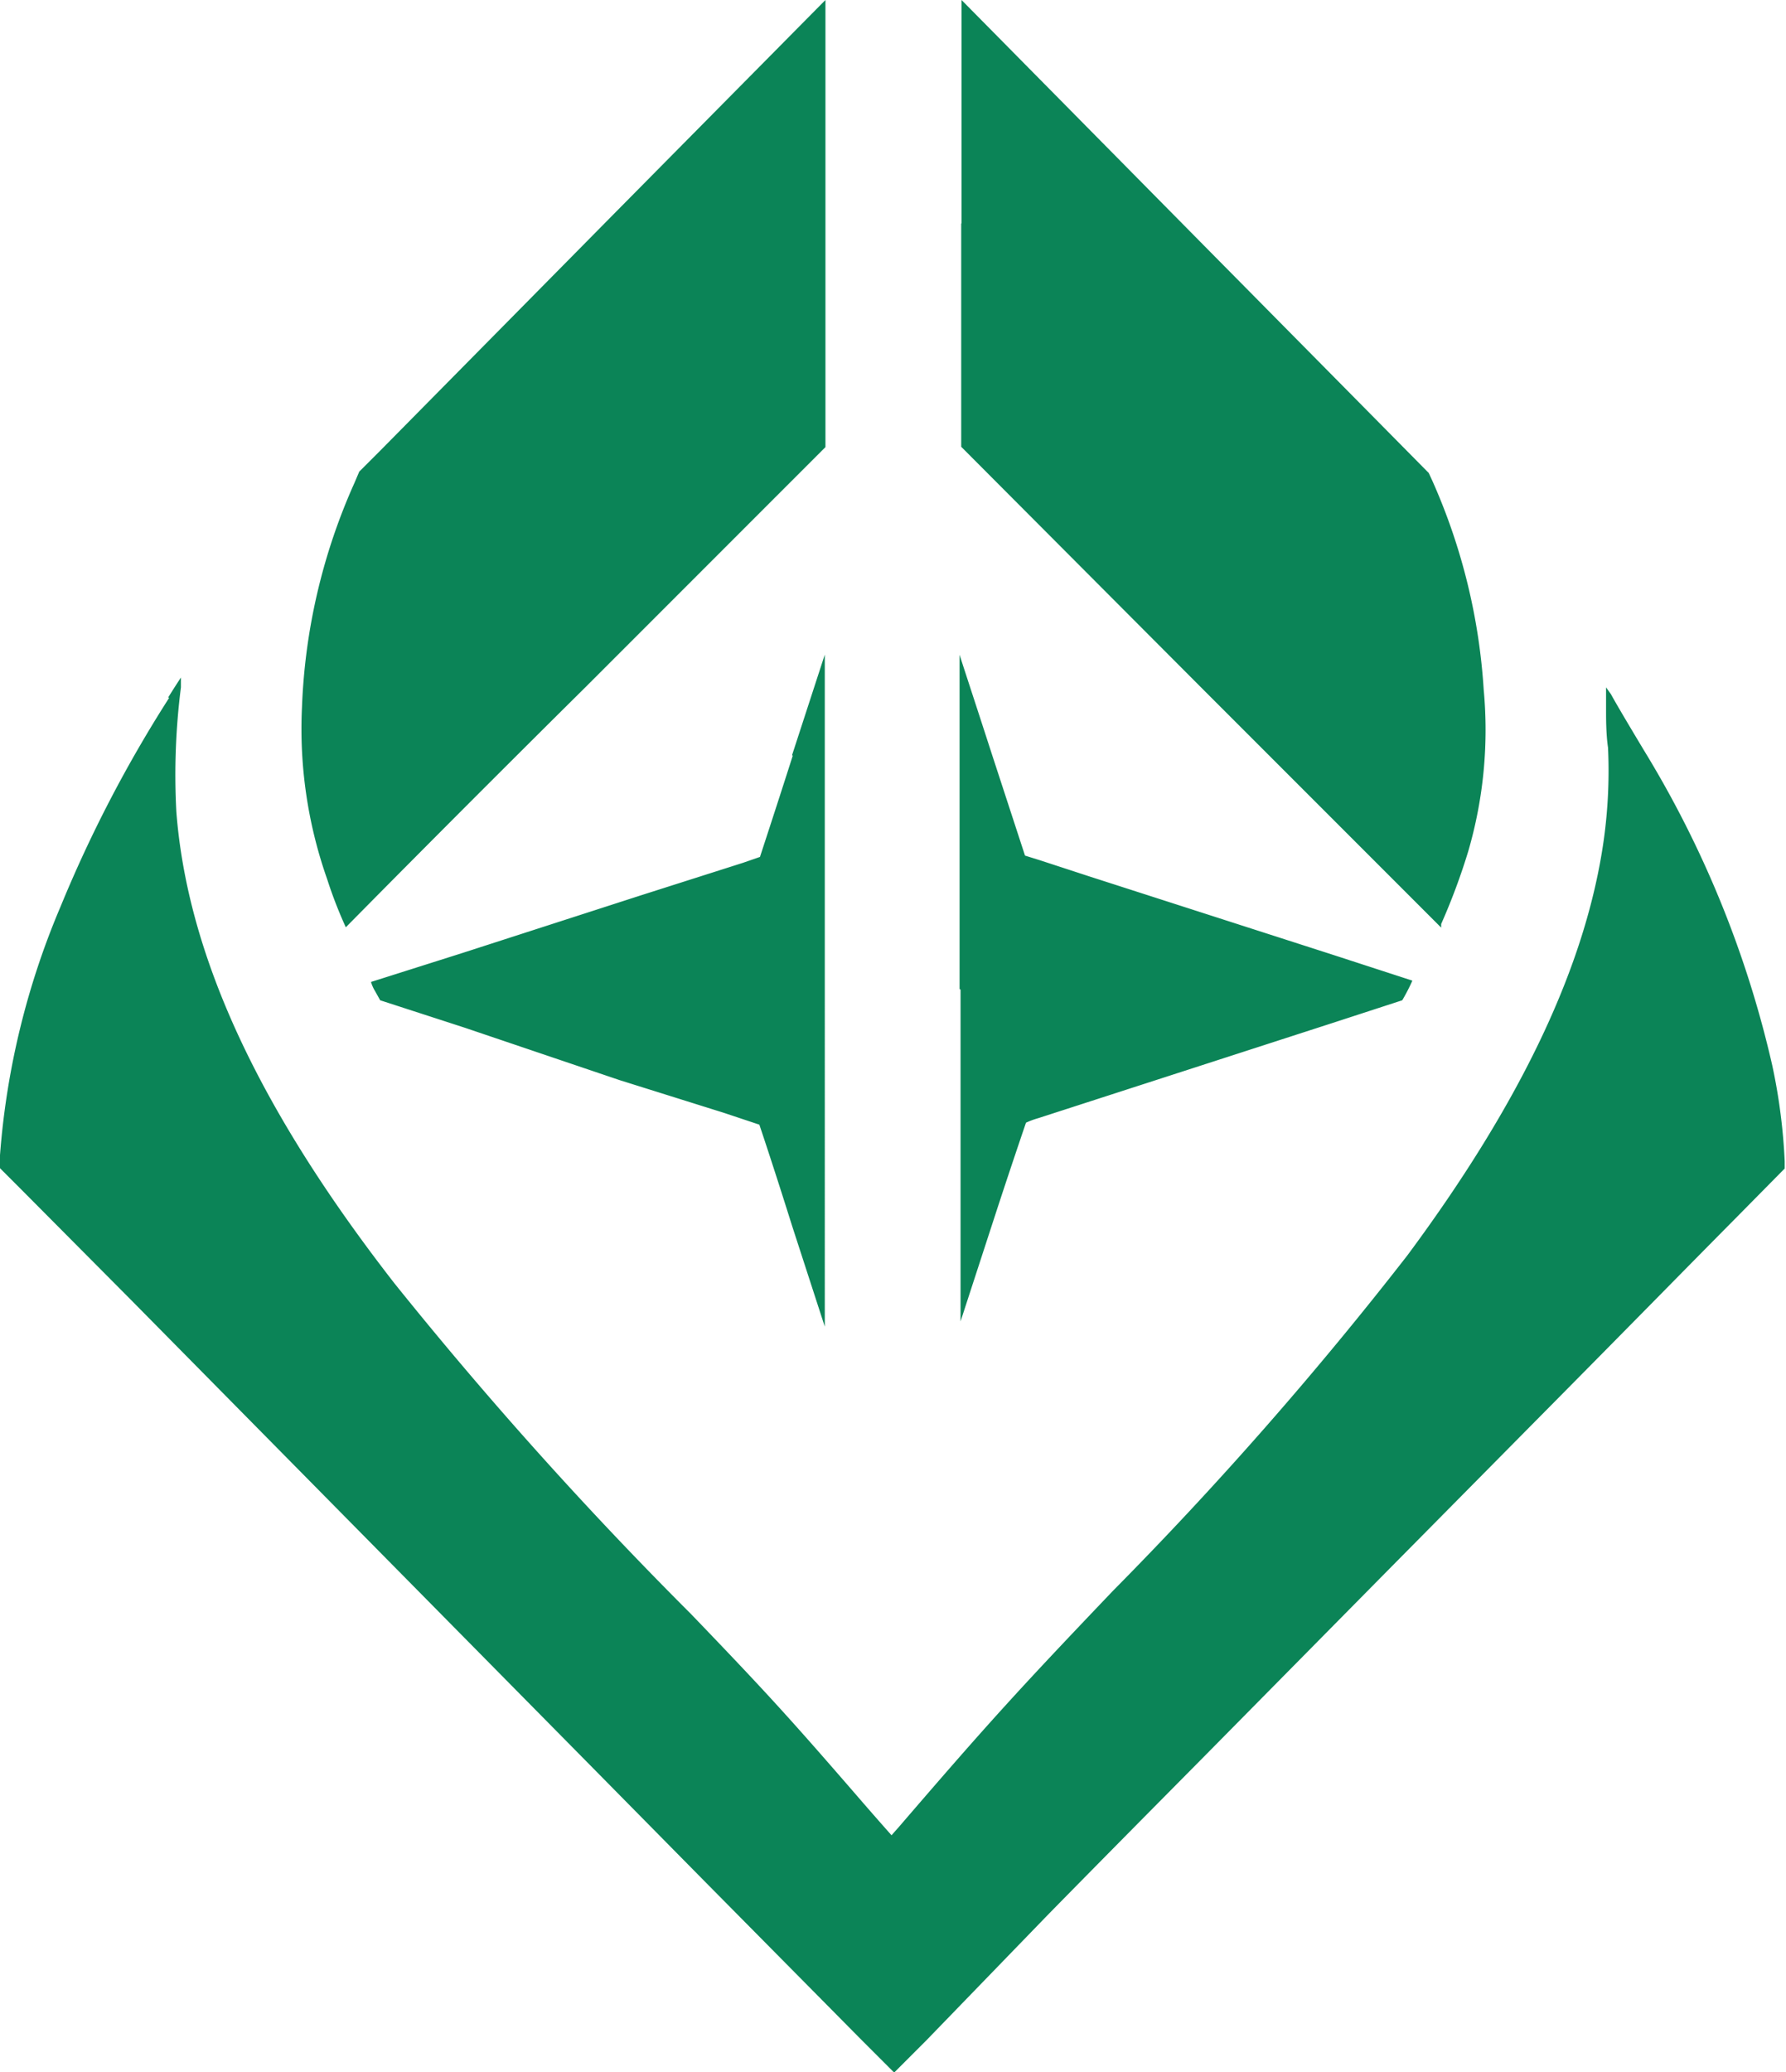 <svg xmlns="http://www.w3.org/2000/svg" viewBox="0 0 54.59 63.31"><defs><style>.cls-1{fill:#0b8457;fill-rule:evenodd;}</style></defs><title>资源 1</title><g id="图层_2" data-name="图层 2"><g id="svg28"><path id="path26" class="cls-1" d="M18.75,6.55l-7.12,7.21-.65.65-.14.33a18.39,18.39,0,0,0-1.61,6.87A13.81,13.81,0,0,0,10,26.86a13.43,13.43,0,0,0,.57,1.47S13.85,25,17.89,21l7.34-7.34V0L18.75,6.55m10.63.28v6.82L36.71,21l7.34,7.34,0-.11A19.48,19.48,0,0,0,44.88,26a13.25,13.25,0,0,0,.47-4.93,18.52,18.52,0,0,0-1.56-6.36l-.12-.26L41.15,11.9,36.69,7.39,29.39,0s0,3.07,0,6.82M24.23,23.09c-.54,1.69-1,3.08-1,3.09l-.52.18-3.14,1-5.42,1.75L11.34,30a1.16,1.16,0,0,0,.13.29l.15.27,2.59.84L18.94,33l3.19,1,1.08.36s.41,1.21,1,3.09l1,3.08V20l-1,3.07m5.15,7.17c0,10.07,0,10.25,0,10.13l1-3.07c.53-1.63,1-3,1-3a2.54,2.54,0,0,1,.38-.14l9-2.91,2.12-.69a5.81,5.81,0,0,0,.31-.6l-2.4-.78-7.46-2.4-1.53-.5-.45-.14-1-3.06c-.54-1.67-1-3.06-1-3.08s0,4.58,0,10.21M5.17,21.32A40,40,0,0,0,1.85,27.7,24,24,0,0,0,0,35.29l0,.4.61.61L4,39.71,17.91,53.8l3.67,3.72,4.75,4.8,1,1,1-1L32,58.53c1.51-1.54,3.62-3.67,4.69-4.75l5.51-5.58,4.58-4.63c3.18-3.21,4.93-5,6.27-6.35l1.5-1.52v-.22a17.72,17.72,0,0,0-.38-2.93,32.12,32.12,0,0,0-3.93-9.64c-.39-.65-.82-1.37-1-1.7L49.09,21v.16c0,.09,0,.34,0,.56s0,.72.06,1.12a15.3,15.3,0,0,1-.13,2.82c-.54,3.83-2.52,8-6,12.69a114.49,114.49,0,0,1-9,10.25c-2.94,3.08-3.82,4.05-6.54,7.21l-.23.26s-.49-.55-1.06-1.21c-2.07-2.39-2.8-3.19-5.07-5.55a124.24,124.24,0,0,1-9.07-10.11c-4.14-5.32-6.32-10-6.66-14.4A21.1,21.1,0,0,1,5.53,21c0-.16,0-.3,0-.3s-.18.27-.39.61"/></g></g></svg>